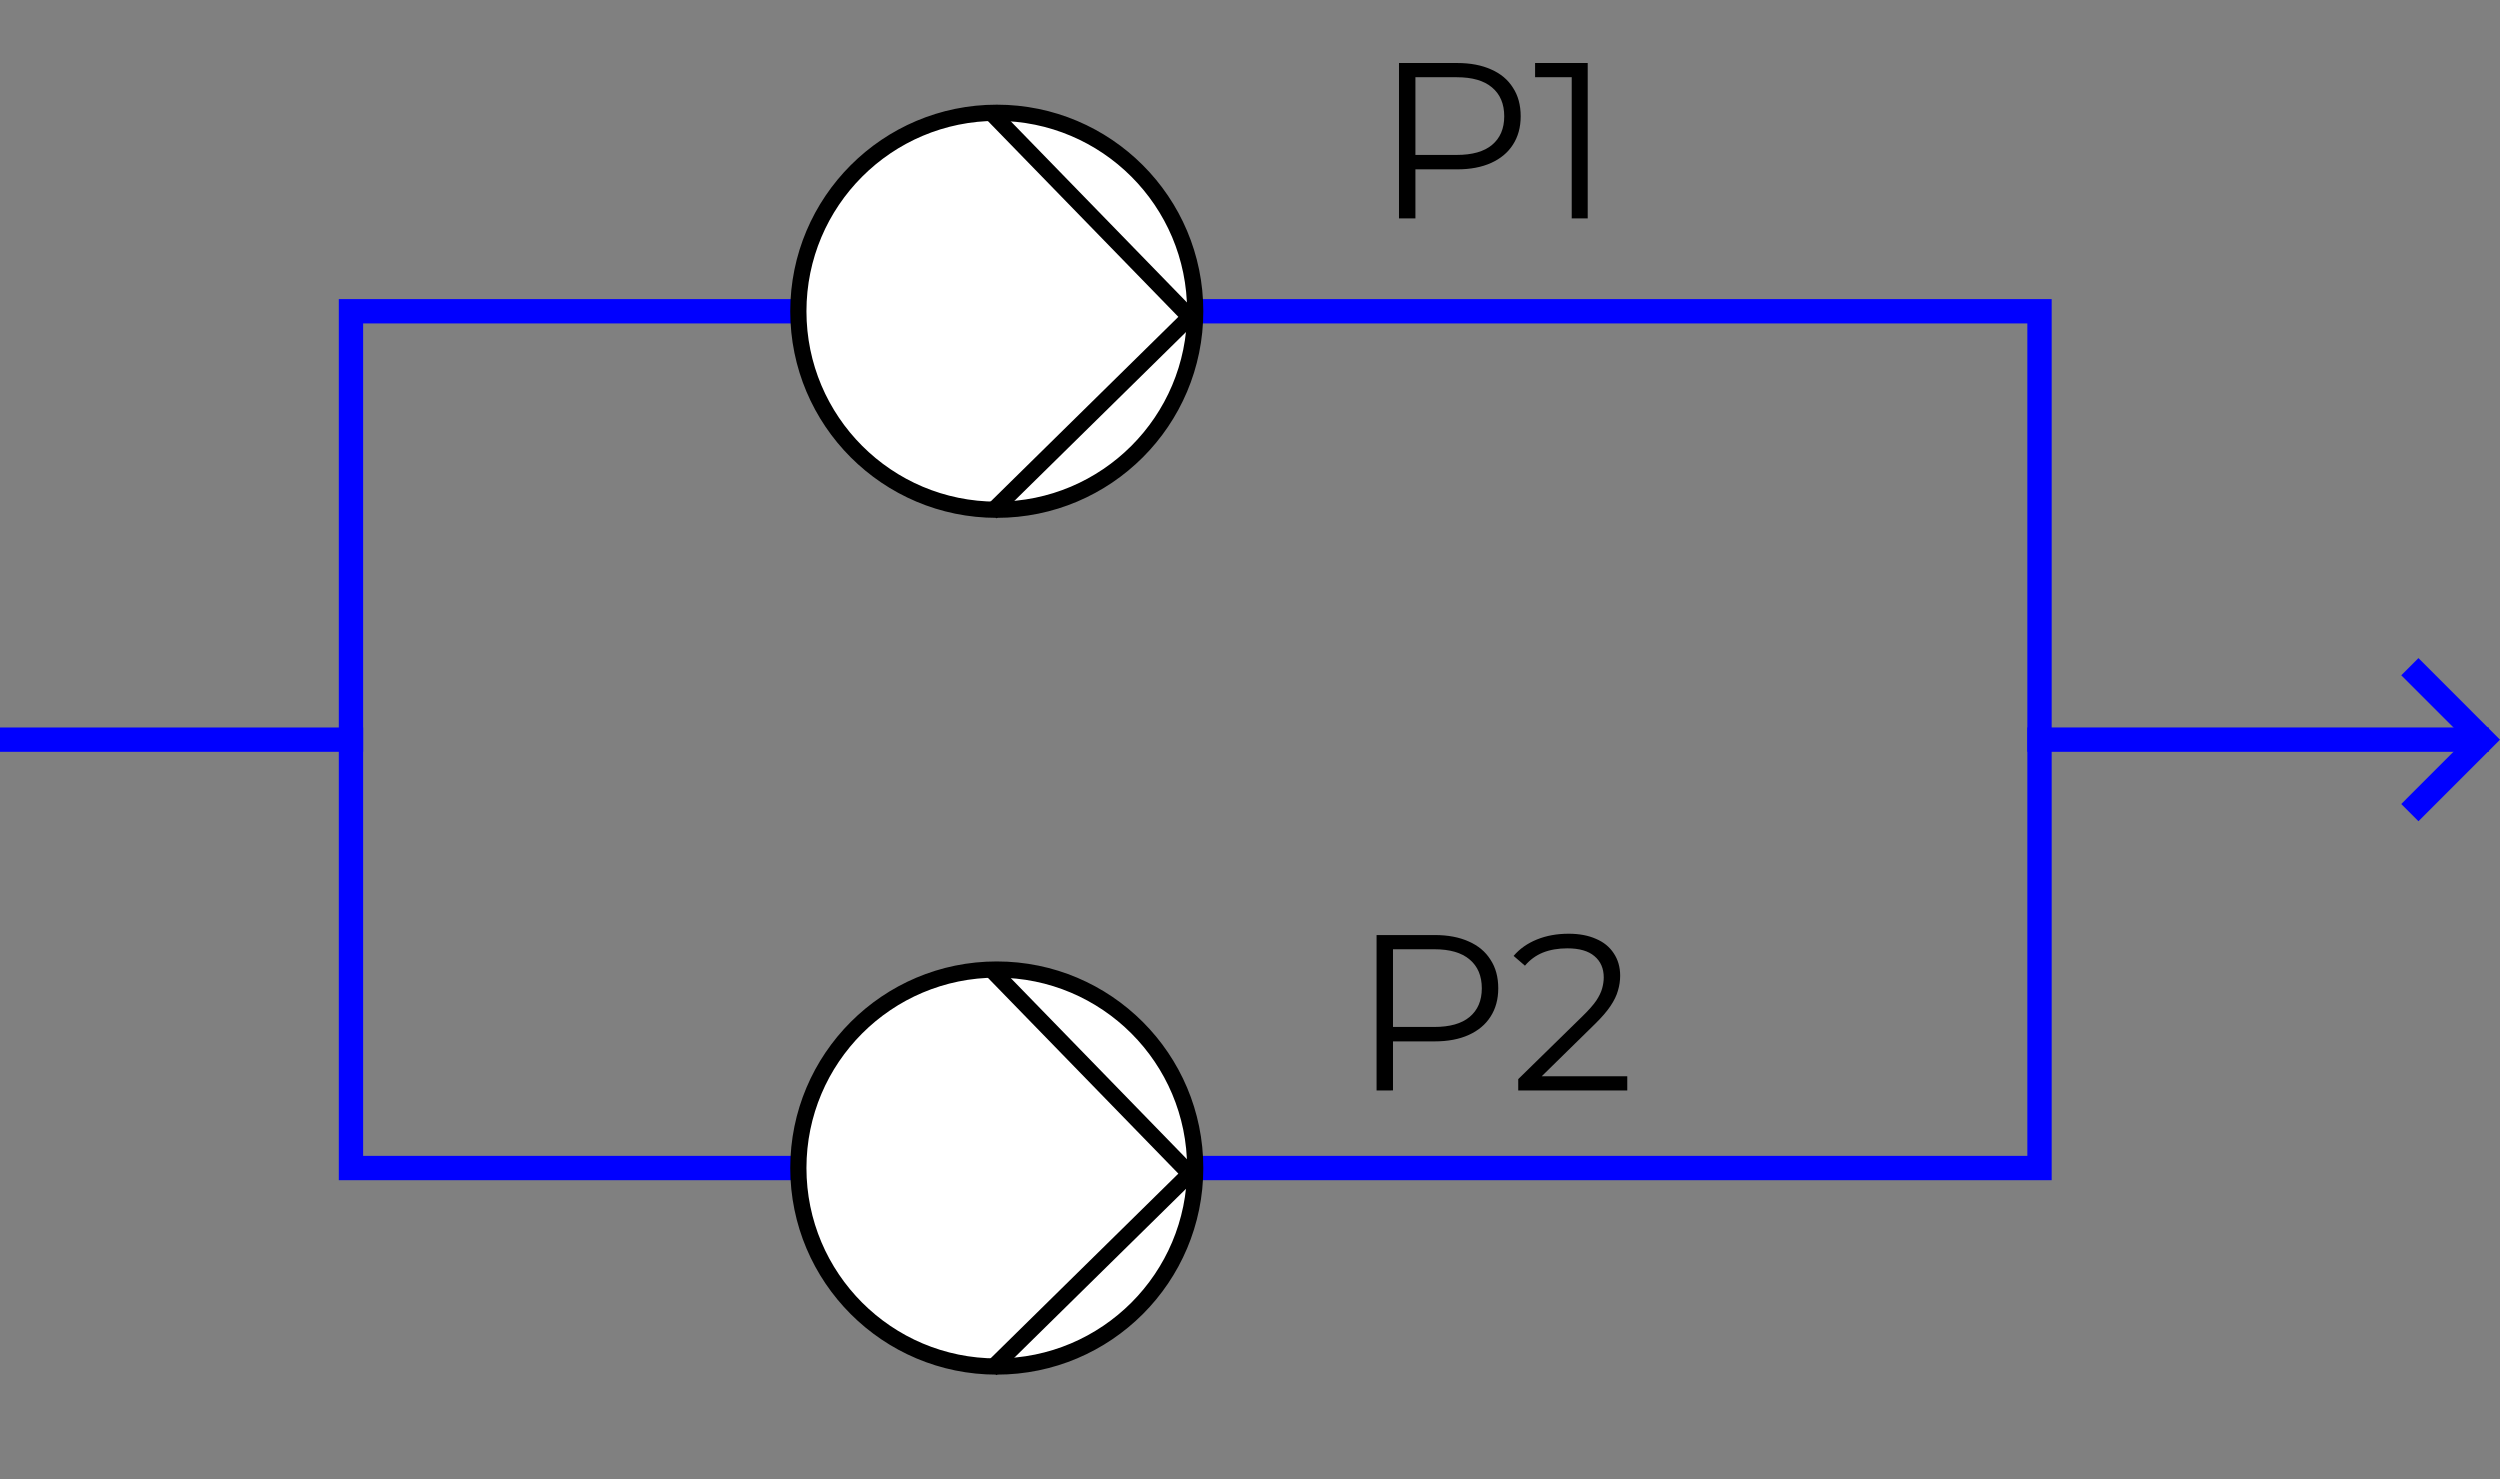 <?xml version="1.0" encoding="UTF-8" standalone="no"?>
<!-- Created with Inkscape (http://www.inkscape.org/) -->

<svg
   width="81.603mm"
   height="48.286mm"
   viewBox="0 0 81.603 48.286"
   version="1.1"
   id="svg925"
   inkscape:version="1.2.2 (b0a8486541, 2022-12-01, custom)"
   sodipodi:docname="Couplage_parallele.svg"
   xmlns:inkscape="http://www.inkscape.org/namespaces/inkscape"
   xmlns:sodipodi="http://sodipodi.sourceforge.net/DTD/sodipodi-0.dtd"
   xmlns="http://www.w3.org/2000/svg"
   xmlns:svg="http://www.w3.org/2000/svg">
  <rect x="0" y="0" width="81.603" height="48.286" fill="#808080" stroke="none"/>
  <sodipodi:namedview
     id="namedview927"
     pagecolor="#ffffff"
     bordercolor="#000000"
     borderopacity="0.25"
     inkscape:showpageshadow="2"
     inkscape:pageopacity="0.0"
     inkscape:pagecheckerboard="0"
     inkscape:deskcolor="#d1d1d1"
     inkscape:document-units="mm"
     showgrid="false"
     inkscape:zoom="1.3556055"
     inkscape:cx="205.81209"
     inkscape:cy="95.529267"
     inkscape:window-width="1366"
     inkscape:window-height="704"
     inkscape:window-x="0"
     inkscape:window-y="27"
     inkscape:window-maximized="1"
     inkscape:current-layer="layer1" />
  <defs
     id="defs922" />
  <g
     inkscape:label="Layer 1"
     inkscape:groupmode="layer"
     id="layer1"
     transform="translate(-59.805,-112.847)">
    <path
       style="fill:none;stroke:#0000ff;stroke-width:0.794;stroke-linecap:square;stroke-dasharray:none"
       d="M 71.261,150.973 V 136.99 123.007 h 55.116 v 27.966 z"
       id="path7083"
       sodipodi:nodetypes="cccccc" />
    <path
       style="fill:#ffffff;stroke:#0000ff;stroke-width:0.794;stroke-linecap:square;stroke-dasharray:none"
       d="m 60.202,136.99 h 11.059"
       id="path6305"
       sodipodi:nodetypes="cc" />
    <g
       id="path1685">
      <path
         style="color:#000000;fill:#ffffff;stroke-width:0.794;stroke-linecap:square;-inkscape-stroke:none"
         d="M 126.377,136.99 H 140.648"
         id="path1916" />
      <path
         style="color:#000000;fill:#0000ff;stroke-linecap:square;-inkscape-stroke:none"
         d="m 125.98,136.592 v 0.795 h 0.396 14.271 0.396 v -0.795 h -0.396 -14.271 z"
         id="path1918" />
      <g
         id="g1908">
        <path
           style="color:#000000;fill:#0000ff;-inkscape-stroke:none"
           d="m 138.746,134.328 -0.561,0.561 2.1,2.1 -2.1,2.102 0.561,0.562 2.662,-2.662 z"
           id="path1910" />
      </g>
    </g>
    <g
       aria-label="P1"
       id="text1955"
       style="font-size:7.247px;font-family:Montserrat;-inkscape-font-specification:Montserrat;text-align:center;text-anchor:middle;stroke-width:0.794;stroke-linecap:square">
      <path
         d="m 105.47,119.977 v -5.073 h 1.899 q 0.645,0 1.109,0.21 0.464,0.203 0.71,0.594 0.254,0.384 0.254,0.935 0,0.536 -0.254,0.928 -0.246,0.384 -0.71,0.594 -0.464,0.21 -1.109,0.21 h -1.602 l 0.239,-0.254 v 1.855 z m 0.536,-1.812 -0.239,-0.261 h 1.587 q 0.761,0 1.152,-0.326 0.399,-0.333 0.399,-0.935 0,-0.609 -0.399,-0.942 -0.391,-0.333 -1.152,-0.333 h -1.587 l 0.239,-0.254 z"
         id="path327" />
      <path
         d="m 111.108,119.977 v -4.856 l 0.232,0.246 h -1.428 v -0.464 h 1.718 v 5.073 z"
         id="path329" />
    </g>
    <g
       aria-label="P2"
       id="text1959"
       style="font-size:7.247px;font-family:Montserrat;-inkscape-font-specification:Montserrat;text-align:center;text-anchor:middle;stroke-width:0.794;stroke-linecap:square">
      <path
         d="m 104.738,148.441 v -5.073 h 1.899 q 0.645,0 1.109,0.21 0.464,0.203 0.71,0.594 0.254,0.384 0.254,0.935 0,0.536 -0.254,0.928 -0.246,0.384 -0.71,0.594 -0.464,0.21 -1.109,0.21 h -1.602 l 0.239,-0.254 v 1.855 z m 0.536,-1.812 -0.239,-0.261 h 1.587 q 0.761,0 1.152,-0.326 0.399,-0.333 0.399,-0.935 0,-0.609 -0.399,-0.942 -0.391,-0.333 -1.152,-0.333 h -1.587 l 0.239,-0.254 z"
         id="path336" />
      <path
         d="m 109.362,148.441 v -0.37 l 2.109,-2.065 q 0.29,-0.283 0.435,-0.493 0.145,-0.217 0.196,-0.406 0.051,-0.188 0.051,-0.355 0,-0.442 -0.304,-0.696 -0.297,-0.254 -0.884,-0.254 -0.449,0 -0.797,0.138 -0.341,0.138 -0.587,0.428 l -0.37,-0.319 q 0.297,-0.348 0.761,-0.536 0.464,-0.188 1.036,-0.188 0.515,0 0.891,0.167 0.377,0.159 0.58,0.471 0.21,0.312 0.21,0.732 0,0.246 -0.072,0.486 -0.065,0.239 -0.246,0.507 -0.174,0.261 -0.515,0.594 l -1.935,1.899 -0.145,-0.203 h 3.145 v 0.464 z"
         id="path338" />
    </g>
    <ellipse
       style="fill:#ffffff;stroke:#000000;stroke-width:0.529;stroke-linecap:square;stroke-dasharray:none"
       id="ellipse6297"
       cx="92.341"
       cy="123.007"
       rx="6.477"
       ry="6.479" />
    <g
       id="g6301"
       style="stroke-width:0.962"
       transform="matrix(1.039,0,0,1.039,26.985,16.969)">
      <path
         style="fill:none;stroke:#000000;stroke-width:0.509;stroke-linecap:square;stroke-dasharray:none"
         d="m 62.899,96 6.067,6.237 -6.067,5.968"
         id="path6299"
         sodipodi:nodetypes="ccc" />
    </g>
    <ellipse
       style="fill:#ffffff;stroke:#000000;stroke-width:0.529;stroke-linecap:square;stroke-dasharray:none"
       id="ellipse648"
       cx="92.341"
       cy="150.973"
       rx="6.477"
       ry="6.479" />
    <g
       id="g652"
       style="stroke-width:0.962"
       transform="matrix(1.039,0,0,1.039,26.985,44.935)">
      <path
         style="fill:none;stroke:#000000;stroke-width:0.509;stroke-linecap:square;stroke-dasharray:none"
         d="m 62.899,96 6.067,6.237 -6.067,5.968"
         id="path650"
         sodipodi:nodetypes="ccc" />
    </g>
  </g>
</svg>

